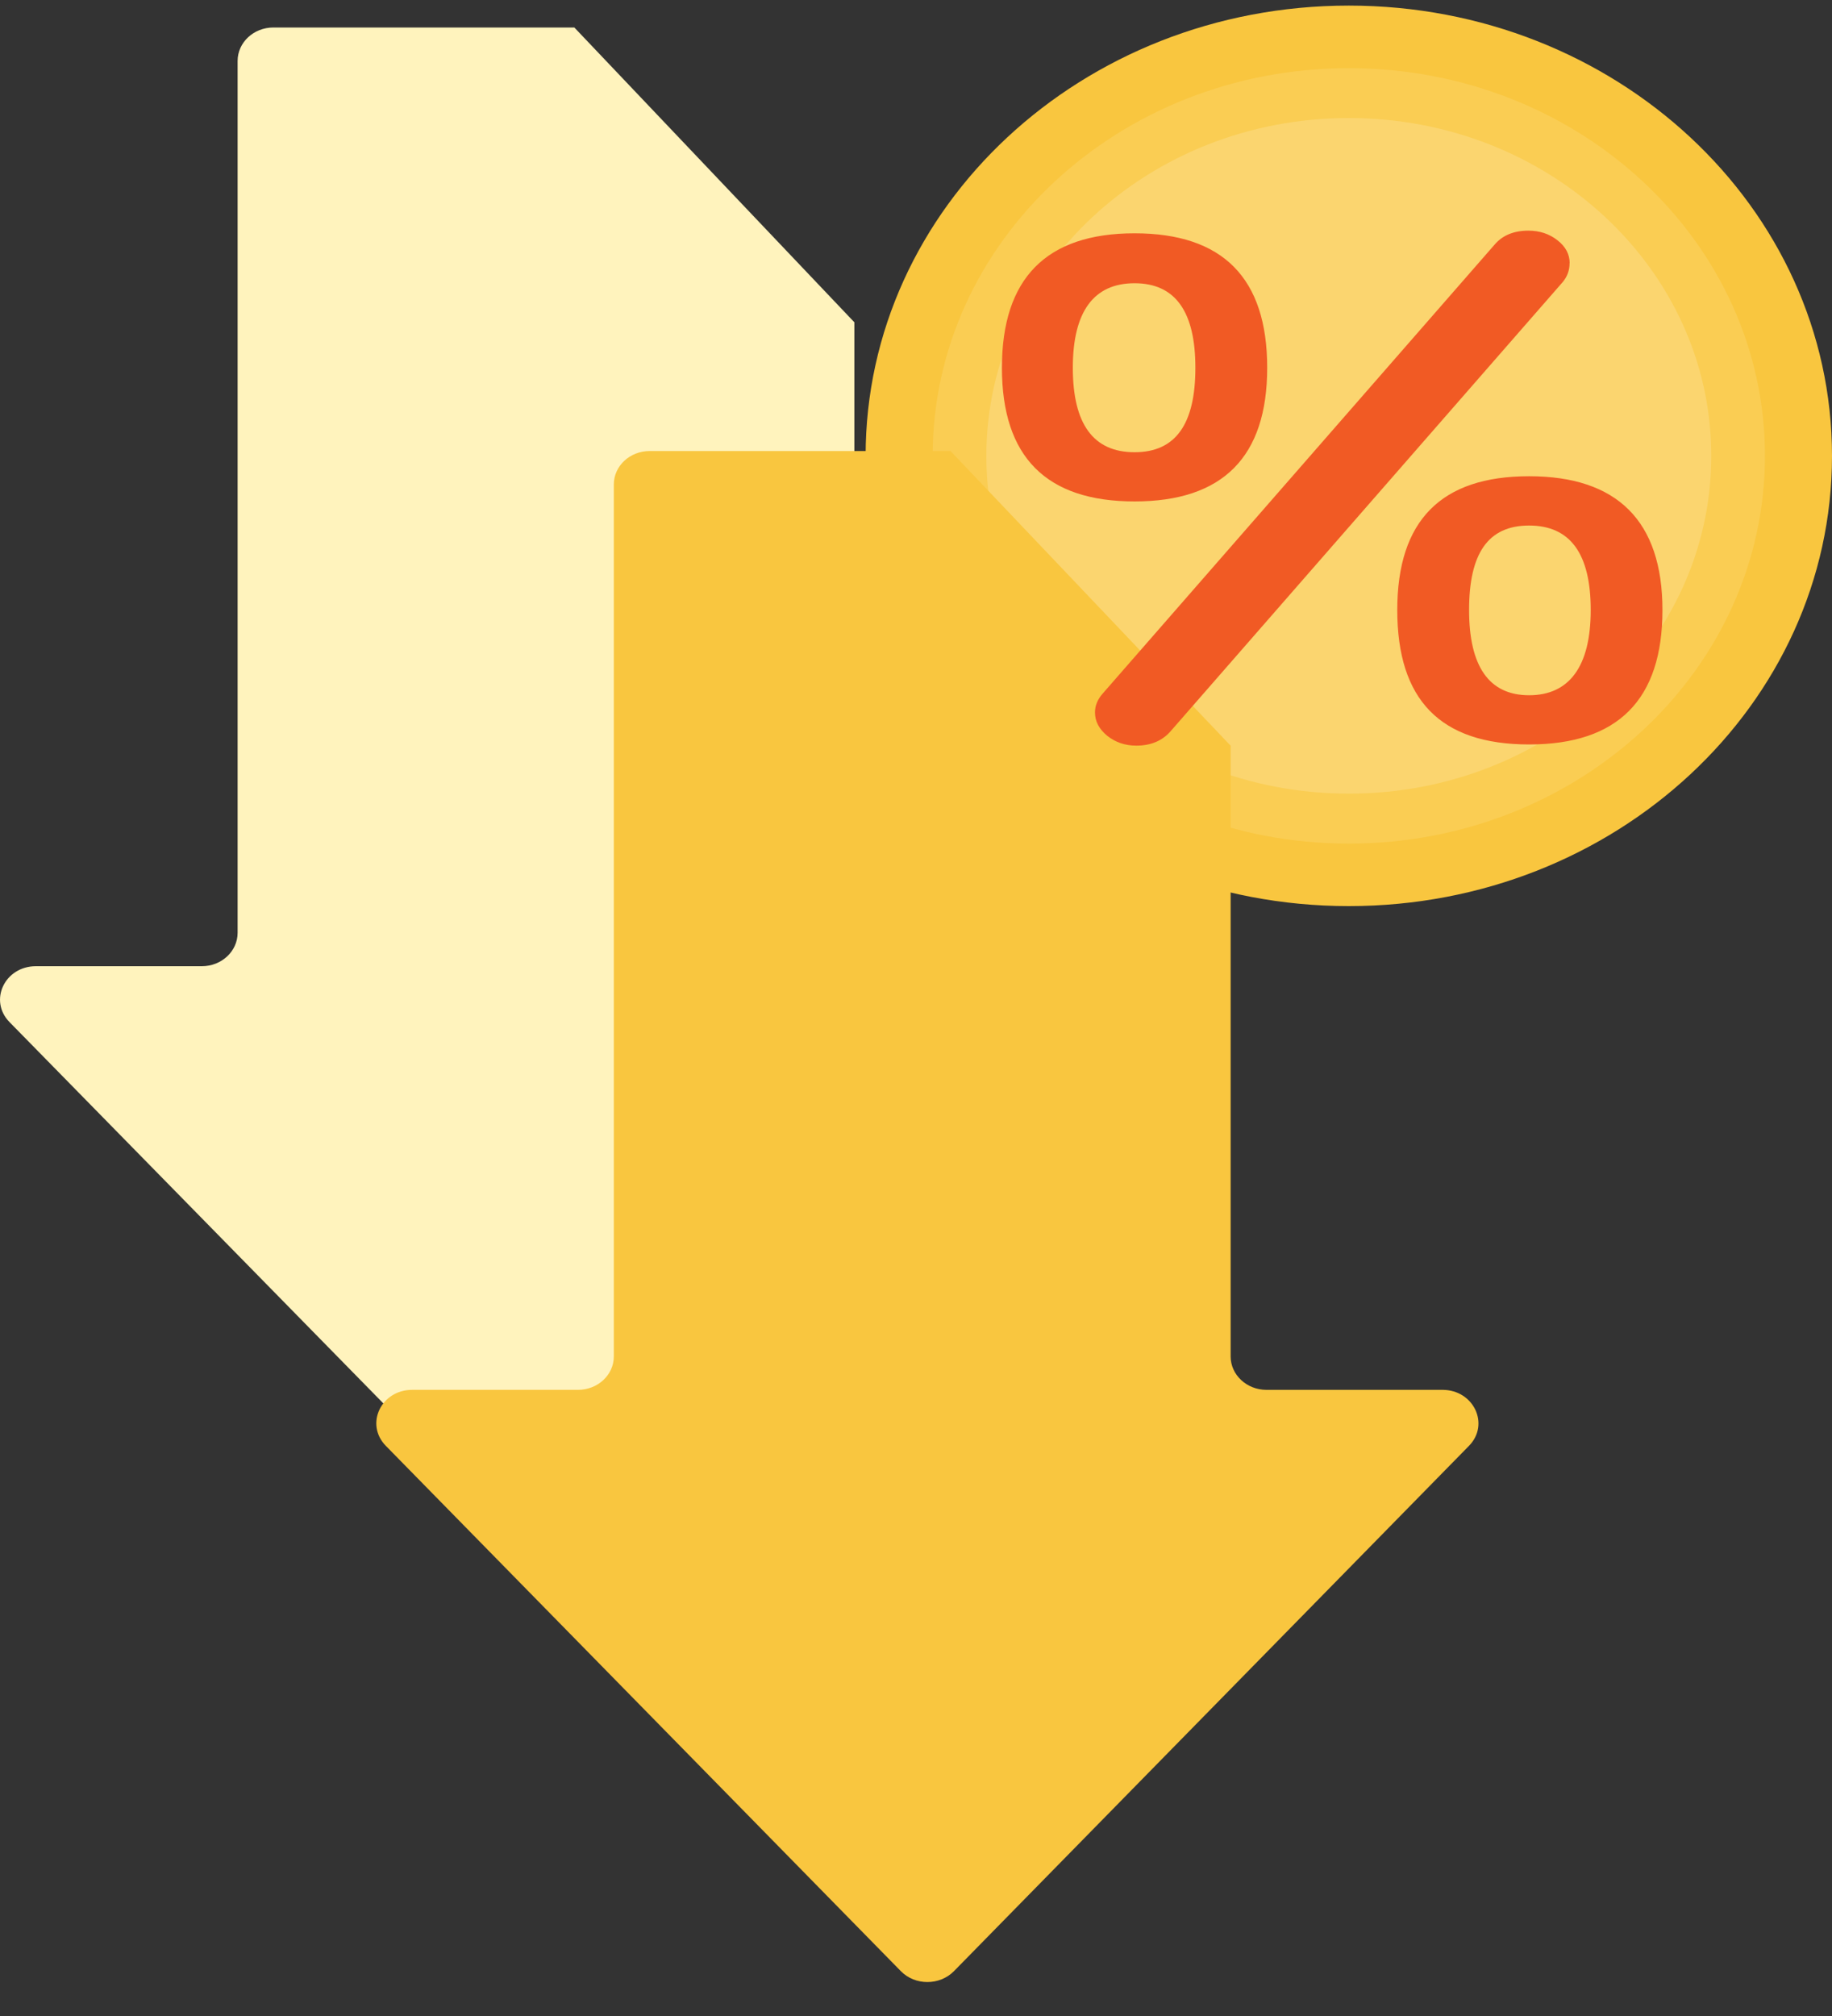 <svg width="20" height="22" viewBox="0 0 20 22" fill="none" xmlns="http://www.w3.org/2000/svg">
<rect x="0" y="0" width="20" height="22" fill="#333333" stroke="none"/>
<g clip-path="url(#clip0_121_5322)">
<path d="M14.725 9.888C17.638 9.888 20 7.688 20 4.975C20 2.261 17.638 0.061 14.725 0.061C11.812 0.061 9.45 2.261 9.45 4.975C9.45 7.688 11.812 9.888 14.725 9.888Z" fill="#F9C63F"/>
<g opacity="0.4">
<path opacity="0.4" d="M14.725 9.206C17.234 9.206 19.268 7.311 19.268 4.975C19.268 2.638 17.234 0.744 14.725 0.744C12.216 0.744 10.182 2.638 10.182 4.975C10.182 7.311 12.216 9.206 14.725 9.206Z" fill="#FFF3BD"/>
</g>
<g opacity="0.4">
<path opacity="0.4" d="M14.725 8.661C16.911 8.661 18.682 7.011 18.682 4.975C18.682 2.939 16.911 1.288 14.725 1.288C12.54 1.288 10.768 2.939 10.768 4.975C10.768 7.011 12.54 8.661 14.725 8.661Z" fill="white"/>
</g>
<path d="M6.27 0.3H2.985C2.768 0.3 2.594 0.464 2.594 0.665V10.179C2.594 10.381 2.419 10.544 2.203 10.544H0.392C0.051 10.544 -0.126 10.92 0.104 11.154L5.727 16.887C5.882 17.046 6.15 17.046 6.306 16.887L11.929 11.154C12.159 10.92 11.98 10.544 11.64 10.544H9.718C9.502 10.544 9.327 10.38 9.327 10.179V3.517" fill="#FFF3BD"/>
<path d="M10.377 4.922H7.092C6.875 4.922 6.701 5.086 6.701 5.287V14.803C6.701 15.005 6.525 15.167 6.31 15.167H4.5C4.159 15.167 3.982 15.543 4.212 15.778L9.835 21.511C9.99 21.669 10.258 21.669 10.414 21.511L16.037 15.778C16.267 15.543 16.088 15.167 15.748 15.167H13.826C13.61 15.167 13.435 15.003 13.435 14.803V8.138" fill="#F9C63F"/>
<path d="M13.834 4.013C13.834 4.986 13.35 5.472 12.386 5.472C11.421 5.472 10.938 4.986 10.938 4.013C10.938 3.039 11.421 2.546 12.386 2.546C13.35 2.546 13.834 3.035 13.834 4.013ZM13.05 4.013C13.05 3.398 12.829 3.091 12.386 3.091C11.942 3.091 11.712 3.398 11.712 4.013C11.712 4.628 11.936 4.935 12.386 4.935C12.835 4.935 13.05 4.628 13.05 4.013ZM17.135 2.872C17.135 2.95 17.11 3.017 17.062 3.076L12.782 7.977C12.69 8.084 12.564 8.137 12.405 8.137C12.282 8.137 12.176 8.1 12.087 8.029C11.998 7.955 11.954 7.872 11.954 7.774C11.954 7.701 11.982 7.633 12.037 7.57L16.317 2.669C16.403 2.568 16.526 2.517 16.686 2.517C16.808 2.517 16.914 2.552 17.003 2.622C17.093 2.692 17.136 2.776 17.136 2.872H17.135ZM18.149 6.657C18.149 7.635 17.663 8.124 16.693 8.124C15.722 8.124 15.254 7.635 15.254 6.657C15.254 5.679 15.734 5.197 16.693 5.197C17.652 5.197 18.149 5.683 18.149 6.657ZM17.366 6.657C17.366 6.042 17.142 5.735 16.693 5.735C16.243 5.735 16.038 6.042 16.038 6.657C16.038 7.272 16.256 7.587 16.693 7.587C17.129 7.587 17.366 7.276 17.366 6.657Z" fill="#F15A24"/>
</g>
<defs>
<clipPath id="clip0_121_5322">
<rect width="20" height="21.568" fill="white" transform="translate(0 0.061)"/>
</clipPath>
</defs>
</svg>
